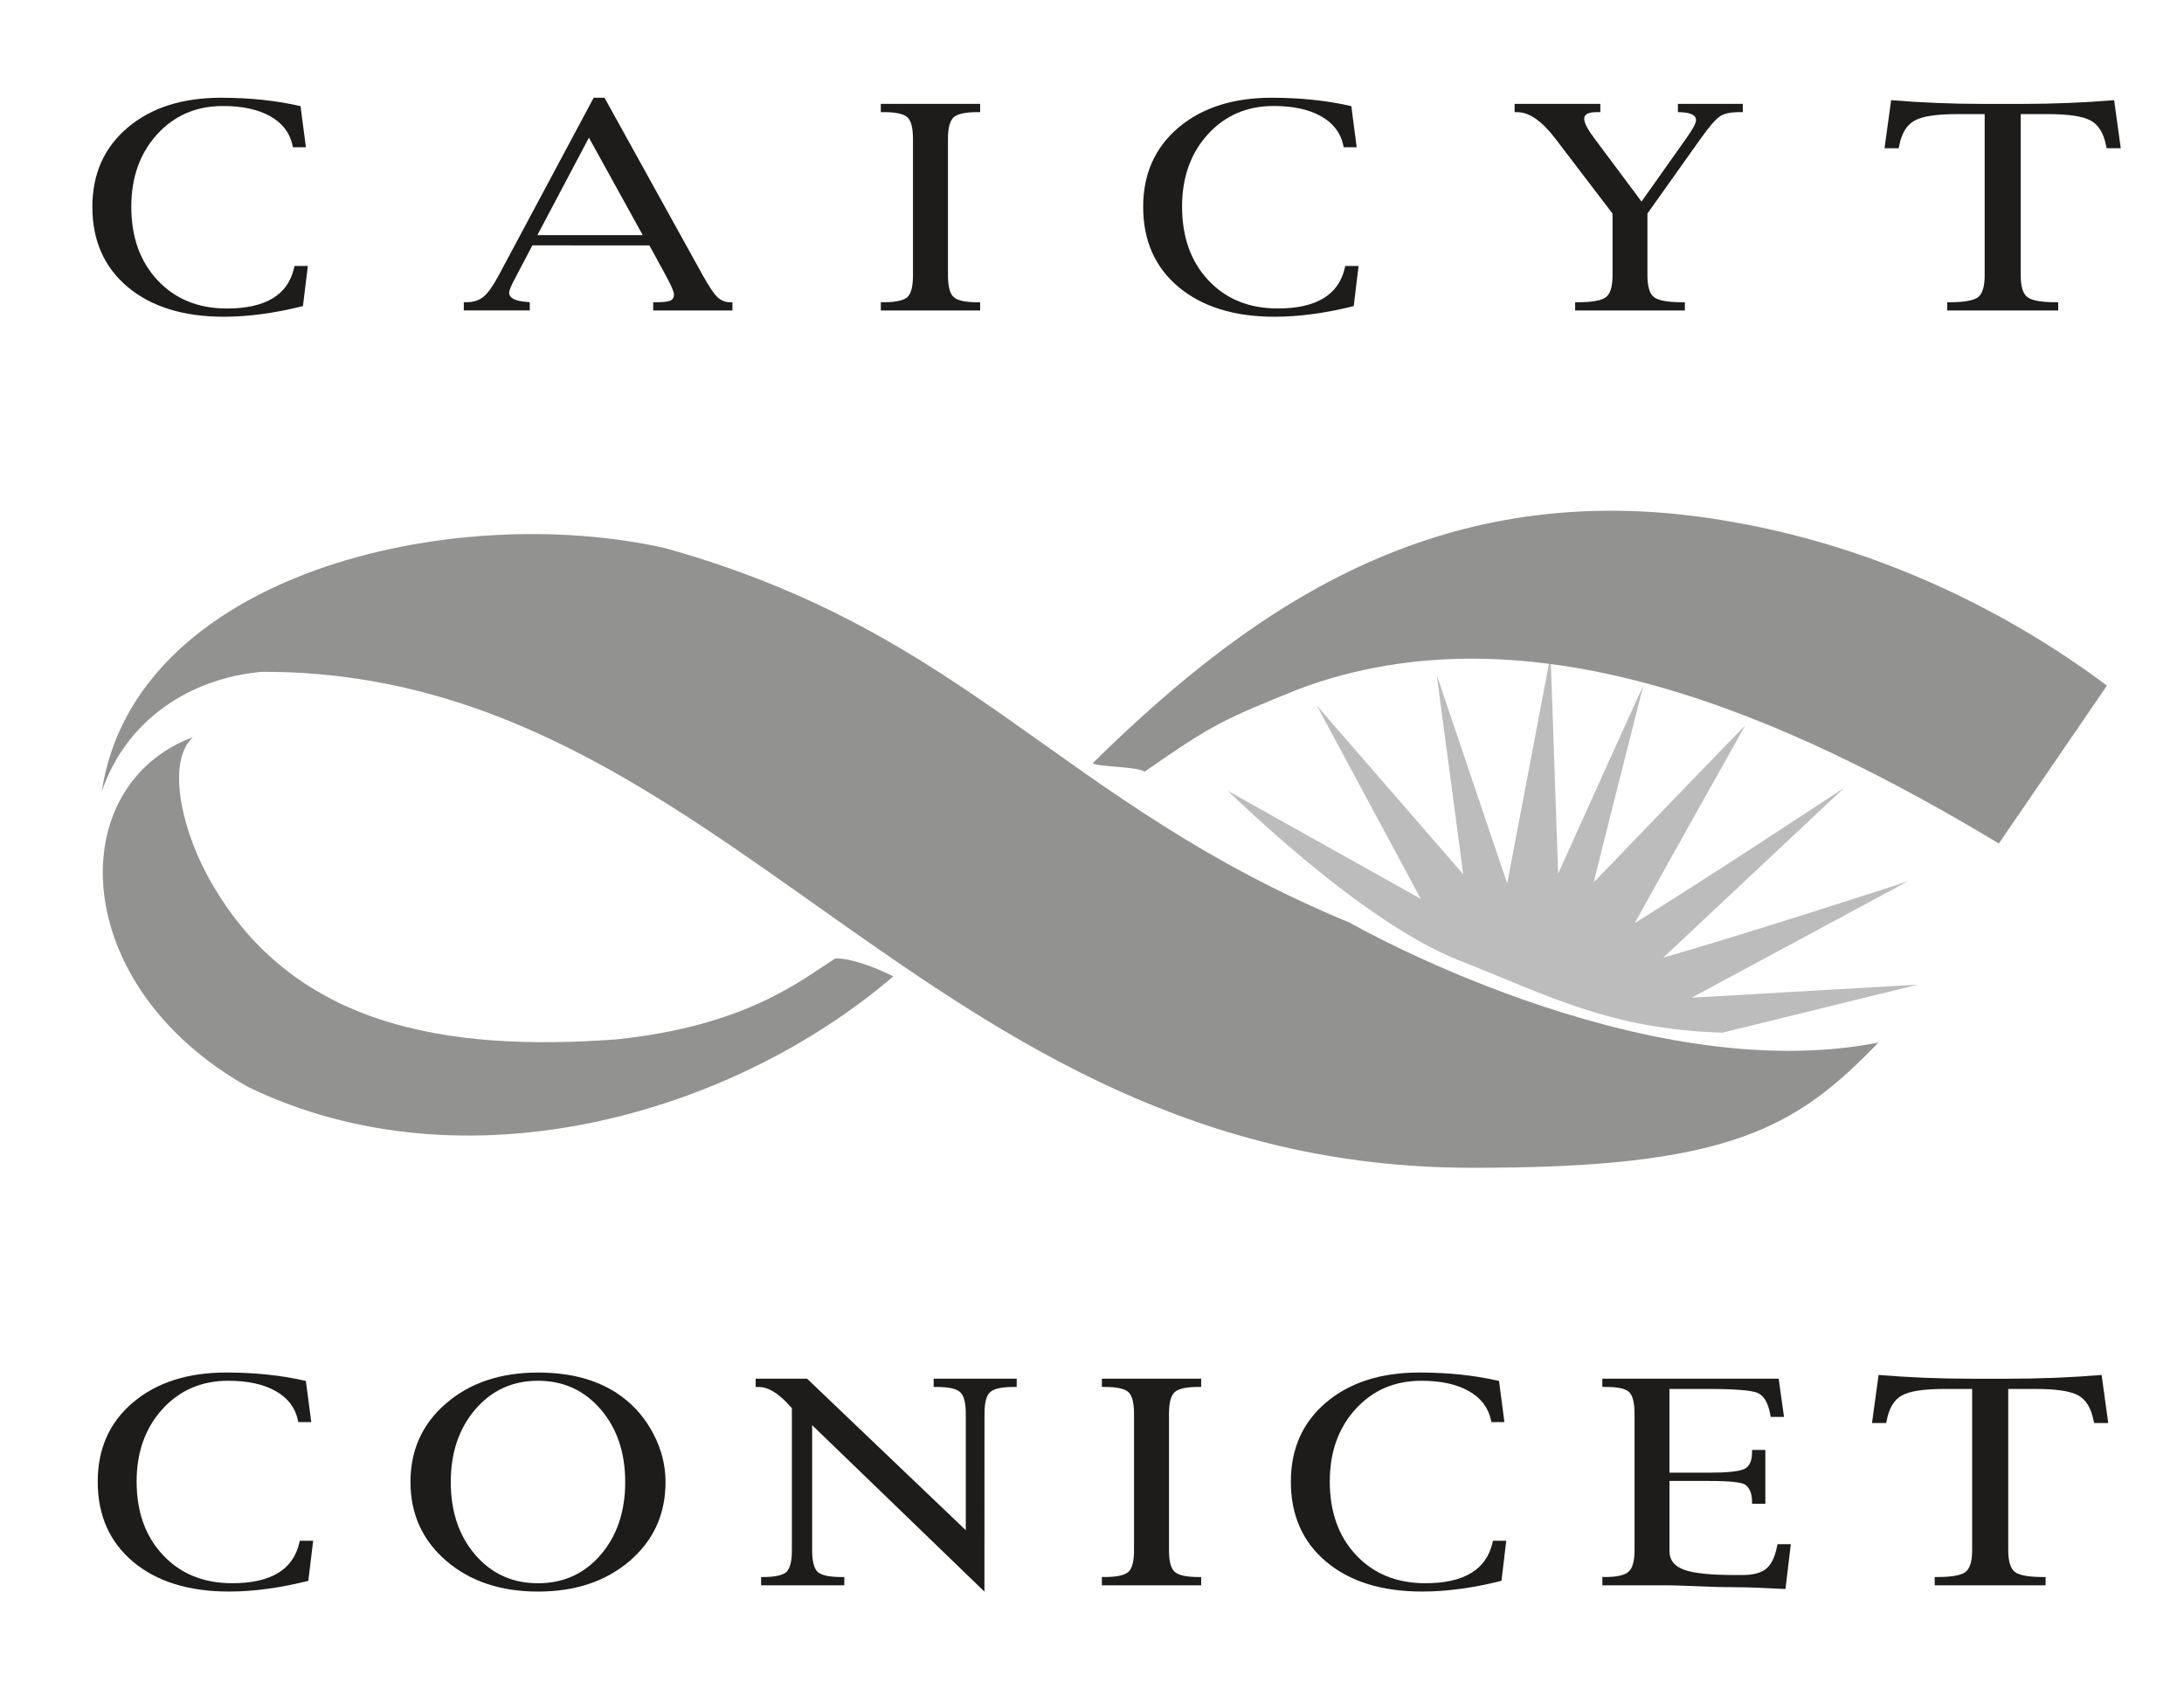 <?xml version="1.0" encoding="utf-8"?>
<!-- Generator: Adobe Illustrator 16.0.0, SVG Export Plug-In . SVG Version: 6.00 Build 0)  -->
<!DOCTYPE svg PUBLIC "-//W3C//DTD SVG 1.1//EN" "http://www.w3.org/Graphics/SVG/1.1/DTD/svg11.dtd">
<svg version="1.1" id="Layer_1" xmlns="http://www.w3.org/2000/svg" xmlns:xlink="http://www.w3.org/1999/xlink" x="0px" y="0px"
	 width="75px" height="58px" viewBox="0 0 75 58" enable-background="new 0 0 75 58" xml:space="preserve">
<g>
	<g>
		<path fill="#BDBCBC" d="M59.155,35.454l6.707-1.648l-7.77,0.449l7.418-3.992c0,0-5.436,1.77-8.393,2.617l6.217-5.834
			c0,0-4.475,2.957-7.193,4.645c1.359-2.467,3.828-6.838,3.787-6.781c0.008-0.016-3.361,3.469-5.199,5.385
			c0.688-2.777,1.721-6.807,1.703-6.758c0-0.01-1.748,3.842-2.924,6.459l-0.26-7.502l-1.49,7.838l-2.421-7.162l0.912,6.848
			l-5.029-5.793l3.571,6.637l-6.628-3.709c2.096,2.004,5.35,4.803,7.956,5.826C53.132,34.163,55.282,35.345,59.155,35.454z"/>
		<path fill="#929291" d="M72.354,23.54l-3.713,5.42c-7.238-4.35-16.085-8.295-24.065-5.293c-2.589,1.049-2.908,1.186-5.268,2.826
			c-0.271-0.18-1.609-0.158-1.787-0.287c5.641-5.547,12.219-10.06,22.038-8.275C64.618,18.827,69.024,21.046,72.354,23.54z"/>
		<path fill="#929291" d="M46.354,31.681c0,0,9.968,5.719,18.151,4.115c-2.85,2.954-5.146,4.321-14.004,4.298
			c-18.776-0.023-25.534-17.065-41.5-17.028c-2.453,0.211-4.666,1.637-5.507,4.113c1.12-7.463,11.981-10.011,19.344-8.361
			C33.376,21.765,36.31,27.528,46.354,31.681z"/>
		<path fill="#929291" d="M7.099,30.017c2.833,5.283,8.28,6.09,14.06,5.67c4.476-0.465,6.337-2.027,7.528-2.781
			c0.534-0.008,1.343,0.293,1.989,0.617c-5.59,4.785-14.749,7.36-22.128,3.811c-6.241-3.484-6.398-10.359-1.922-12.025
			C5.754,26.114,6.179,28.284,7.099,30.017z"/>
	</g>
	<g>
		<path fill="#1D1C1A" d="M10.403,10.51c-0.976,0.243-1.882,0.365-2.718,0.365c-1.384,0-2.482-0.34-3.296-1.019
			c-0.812-0.68-1.217-1.598-1.217-2.753c0-1.129,0.403-2.037,1.211-2.722c0.81-0.684,1.877-1.025,3.207-1.025
			c0.984,0,1.895,0.096,2.73,0.287l0.185,1.412H10.06l-0.019-0.082c-0.093-0.422-0.349-0.75-0.766-0.985
			C8.86,3.756,8.318,3.64,7.654,3.64c-0.915,0-1.668,0.325-2.258,0.972C4.806,5.261,4.509,6.09,4.509,7.097
			c0,1.045,0.303,1.889,0.908,2.531c0.604,0.643,1.397,0.964,2.375,0.964c1.32,0,2.088-0.46,2.303-1.381l0.019-0.078h0.457
			L10.403,10.51z"/>
		<path fill="#1D1C1A" d="M18.282,8.425L17.728,9.48c-0.163,0.299-0.244,0.487-0.244,0.567c0,0.186,0.204,0.292,0.612,0.319
			l0.096,0.01v0.283h-2.265v-0.283h0.096c0.236,0,0.434-0.065,0.588-0.194c0.155-0.13,0.327-0.374,0.517-0.732l3.259-6.094h0.372
			l3.373,6.094c0.21,0.377,0.376,0.626,0.499,0.746s0.271,0.181,0.445,0.181h0.077v0.283h-2.722v-0.283h0.101
			c0.242,0,0.404-0.02,0.488-0.055c0.083-0.037,0.125-0.108,0.125-0.215c0-0.089-0.095-0.308-0.286-0.659l-0.558-1.023H18.282z
			 M18.454,8.073h3.618l-1.848-3.346L18.454,8.073z"/>
		<path fill="#1D1C1A" d="M33.659,10.66h-3.411v-0.283h0.095c0.416,0,0.688-0.059,0.818-0.177c0.127-0.116,0.191-0.366,0.191-0.746
			V4.772c0-0.38-0.064-0.627-0.191-0.746c-0.13-0.117-0.402-0.177-0.818-0.177h-0.095V3.567h3.411V3.85h-0.091
			c-0.415,0-0.688,0.06-0.818,0.177c-0.131,0.119-0.196,0.366-0.196,0.746v4.682c0,0.377,0.065,0.625,0.196,0.745
			c0.13,0.119,0.403,0.178,0.818,0.178h0.091V10.66z"/>
		<path fill="#1D1C1A" d="M46.488,10.51c-0.976,0.243-1.883,0.365-2.717,0.365c-1.386,0-2.483-0.34-3.297-1.019
			c-0.812-0.68-1.217-1.598-1.217-2.753c0-1.129,0.404-2.037,1.212-2.722c0.809-0.684,1.877-1.025,3.206-1.025
			c0.984,0,1.896,0.096,2.73,0.287l0.184,1.412h-0.445l-0.019-0.082c-0.093-0.422-0.348-0.75-0.765-0.985
			c-0.416-0.232-0.958-0.349-1.622-0.349c-0.915,0-1.668,0.325-2.259,0.972c-0.591,0.649-0.886,1.479-0.886,2.485
			c0,1.045,0.303,1.889,0.907,2.531c0.605,0.643,1.396,0.964,2.376,0.964c1.319,0,2.087-0.46,2.303-1.381l0.017-0.078h0.458
			L46.488,10.51z"/>
		<path fill="#1D1C1A" d="M55.374,7.331l-1.961-2.57C52.95,4.153,52.513,3.85,52.1,3.85h-0.088V3.567h2.944V3.85h-0.125
			c-0.283,0-0.428,0.074-0.428,0.225c0,0.144,0.119,0.373,0.357,0.687l1.611,2.158l1.541-2.176c0.221-0.313,0.332-0.519,0.332-0.618
			c0-0.163-0.162-0.252-0.488-0.271L57.62,3.85V3.567h2.229V3.85h-0.131c-0.297,0-0.52,0.051-0.666,0.153s-0.365,0.355-0.654,0.762
			l-1.824,2.566v2.122c0,0.384,0.076,0.634,0.227,0.75c0.15,0.115,0.471,0.174,0.963,0.174h0.096v0.283h-3.768v-0.283h0.094
			c0.492,0,0.813-0.059,0.963-0.174c0.152-0.116,0.227-0.366,0.227-0.75V7.331z"/>
		<path fill="#1D1C1A" d="M68.151,3.918h-0.939c-0.705,0-1.191,0.073-1.461,0.221c-0.27,0.146-0.447,0.432-0.529,0.858l-0.02,0.092
			h-0.486l0.227-1.65c1.025,0.085,2.094,0.129,3.209,0.129h1.24c1.115,0,2.184-0.044,3.209-0.129l0.227,1.65h-0.482l-0.023-0.092
			c-0.082-0.427-0.258-0.712-0.527-0.858c-0.27-0.147-0.758-0.221-1.463-0.221h-0.939v5.536c0,0.383,0.076,0.632,0.229,0.748
			s0.475,0.175,0.967,0.175h0.09v0.283h-3.811v-0.283h0.09c0.496,0,0.82-0.059,0.969-0.175c0.15-0.116,0.227-0.365,0.227-0.748
			V3.918z"/>
	</g>
	<g>
		<path fill="#1D1C1A" d="M10.588,54.277c-0.977,0.244-1.883,0.367-2.719,0.367c-1.385,0-2.483-0.34-3.295-1.02
			s-1.218-1.598-1.218-2.752c0-1.131,0.403-2.037,1.212-2.721c0.808-0.684,1.877-1.027,3.207-1.027c0.984,0,1.894,0.096,2.729,0.289
			l0.185,1.412h-0.445l-0.018-0.082c-0.094-0.424-0.349-0.752-0.766-0.986s-0.957-0.35-1.622-0.35c-0.914,0-1.669,0.324-2.259,0.973
			s-0.887,1.477-0.887,2.486c0,1.045,0.304,1.889,0.908,2.529c0.605,0.643,1.396,0.963,2.376,0.963c1.319,0,2.087-0.461,2.302-1.381
			l0.019-0.076h0.457L10.588,54.277z"/>
		<path fill="#1D1C1A" d="M18.476,54.645c-1.284,0-2.335-0.354-3.152-1.055c-0.818-0.705-1.228-1.607-1.228-2.709
			c0-1.1,0.409-2,1.228-2.701c0.817-0.703,1.868-1.055,3.152-1.055c1.159,0,2.108,0.268,2.845,0.803
			c0.473,0.342,0.845,0.779,1.121,1.309c0.275,0.529,0.413,1.08,0.413,1.645c0,1.102-0.409,2.004-1.228,2.709
			C20.81,54.291,19.759,54.645,18.476,54.645z M18.476,54.359c0.871,0,1.589-0.324,2.15-0.975c0.562-0.652,0.844-1.486,0.844-2.5
			c0-1.012-0.282-1.844-0.844-2.498c-0.562-0.652-1.279-0.979-2.15-0.979c-0.872,0-1.59,0.326-2.151,0.979
			c-0.562,0.654-0.845,1.486-0.845,2.498c0,1.014,0.28,1.848,0.842,2.5C16.881,54.035,17.6,54.359,18.476,54.359z"/>
		<path fill="#1D1C1A" d="M27.89,48.932v4.291c0,0.381,0.063,0.629,0.189,0.746c0.127,0.117,0.396,0.176,0.809,0.176h0.106v0.285
			h-2.857v-0.285h0.071c0.407,0,0.674-0.059,0.8-0.176c0.123-0.117,0.186-0.365,0.186-0.746v-4.875l-0.179-0.193
			c-0.346-0.357-0.664-0.535-0.957-0.535H25.95v-0.283h1.767l5.449,5.201v-3.994c0-0.381-0.064-0.629-0.193-0.746
			c-0.129-0.119-0.4-0.178-0.817-0.178h-0.094v-0.283h2.852v0.283h-0.107c-0.408,0-0.677,0.059-0.805,0.178
			c-0.13,0.117-0.194,0.365-0.194,0.746l-0.002,6.102L27.89,48.932z"/>
		<path fill="#1D1C1A" d="M41.249,54.43h-3.41v-0.285h0.095c0.415,0,0.688-0.059,0.816-0.176c0.129-0.117,0.193-0.365,0.193-0.746
			v-4.68c0-0.381-0.064-0.629-0.193-0.746c-0.128-0.119-0.401-0.178-0.816-0.178h-0.095v-0.283h3.41v0.283H41.16
			c-0.417,0-0.689,0.059-0.82,0.178c-0.131,0.117-0.196,0.365-0.196,0.746v4.68c0,0.377,0.065,0.627,0.196,0.744
			c0.131,0.119,0.403,0.178,0.82,0.178h0.089V54.43z"/>
		<path fill="#1D1C1A" d="M51.561,54.277c-0.978,0.244-1.883,0.367-2.719,0.367c-1.385,0-2.483-0.34-3.295-1.02
			s-1.218-1.598-1.218-2.752c0-1.131,0.404-2.037,1.211-2.721c0.809-0.684,1.878-1.027,3.207-1.027c0.984,0,1.895,0.096,2.731,0.289
			l0.184,1.412h-0.446l-0.018-0.082c-0.094-0.424-0.35-0.752-0.766-0.986s-0.957-0.35-1.622-0.35c-0.915,0-1.668,0.324-2.259,0.973
			s-0.885,1.477-0.885,2.486c0,1.045,0.302,1.889,0.906,2.529c0.605,0.643,1.397,0.963,2.376,0.963c1.319,0,2.087-0.461,2.304-1.381
			l0.016-0.076h0.458L51.561,54.277z"/>
		<path fill="#1D1C1A" d="M57.331,50.846v2.41c0,0.307,0.166,0.518,0.5,0.639c0.332,0.123,0.918,0.182,1.756,0.182h0.248
			c0.365,0,0.637-0.07,0.813-0.213s0.301-0.396,0.375-0.76l0.018-0.086h0.457l-0.184,1.539c-0.752-0.039-1.309-0.061-1.676-0.061
			c-0.389,0-0.848-0.01-1.377-0.035c-0.518-0.02-0.828-0.031-0.936-0.031h-2.299v-0.285h0.107c0.395,0,0.662-0.061,0.797-0.184
			c0.133-0.125,0.201-0.369,0.201-0.738v-4.666c0-0.395-0.063-0.646-0.188-0.764s-0.396-0.174-0.811-0.174h-0.107v-0.283h6.055
			l0.184,1.313h-0.457l-0.018-0.098c-0.074-0.398-0.223-0.643-0.445-0.732c-0.223-0.088-0.805-0.131-1.744-0.131h-1.27v2.875h1.355
			c0.635,0,1.039-0.043,1.215-0.127s0.266-0.277,0.266-0.576v-0.078h0.457v1.848h-0.457v-0.07c0-0.268-0.074-0.459-0.221-0.576
			c-0.119-0.092-0.539-0.137-1.26-0.137H57.331z"/>
		<path fill="#1D1C1A" d="M67.722,47.688H66.78c-0.703,0-1.191,0.072-1.461,0.219s-0.445,0.432-0.527,0.861l-0.018,0.09h-0.488
			l0.225-1.65c1.027,0.084,2.098,0.129,3.211,0.129h1.24c1.113,0,2.184-0.045,3.209-0.129l0.227,1.65h-0.482l-0.023-0.09
			c-0.084-0.43-0.26-0.715-0.529-0.861s-0.756-0.219-1.461-0.219h-0.939v5.535c0,0.383,0.076,0.631,0.229,0.748
			s0.475,0.174,0.967,0.174h0.088v0.285h-3.809v-0.285h0.09c0.496,0,0.82-0.057,0.969-0.174c0.15-0.117,0.227-0.365,0.227-0.748
			V47.688z"/>
	</g>
</g>
</svg>
